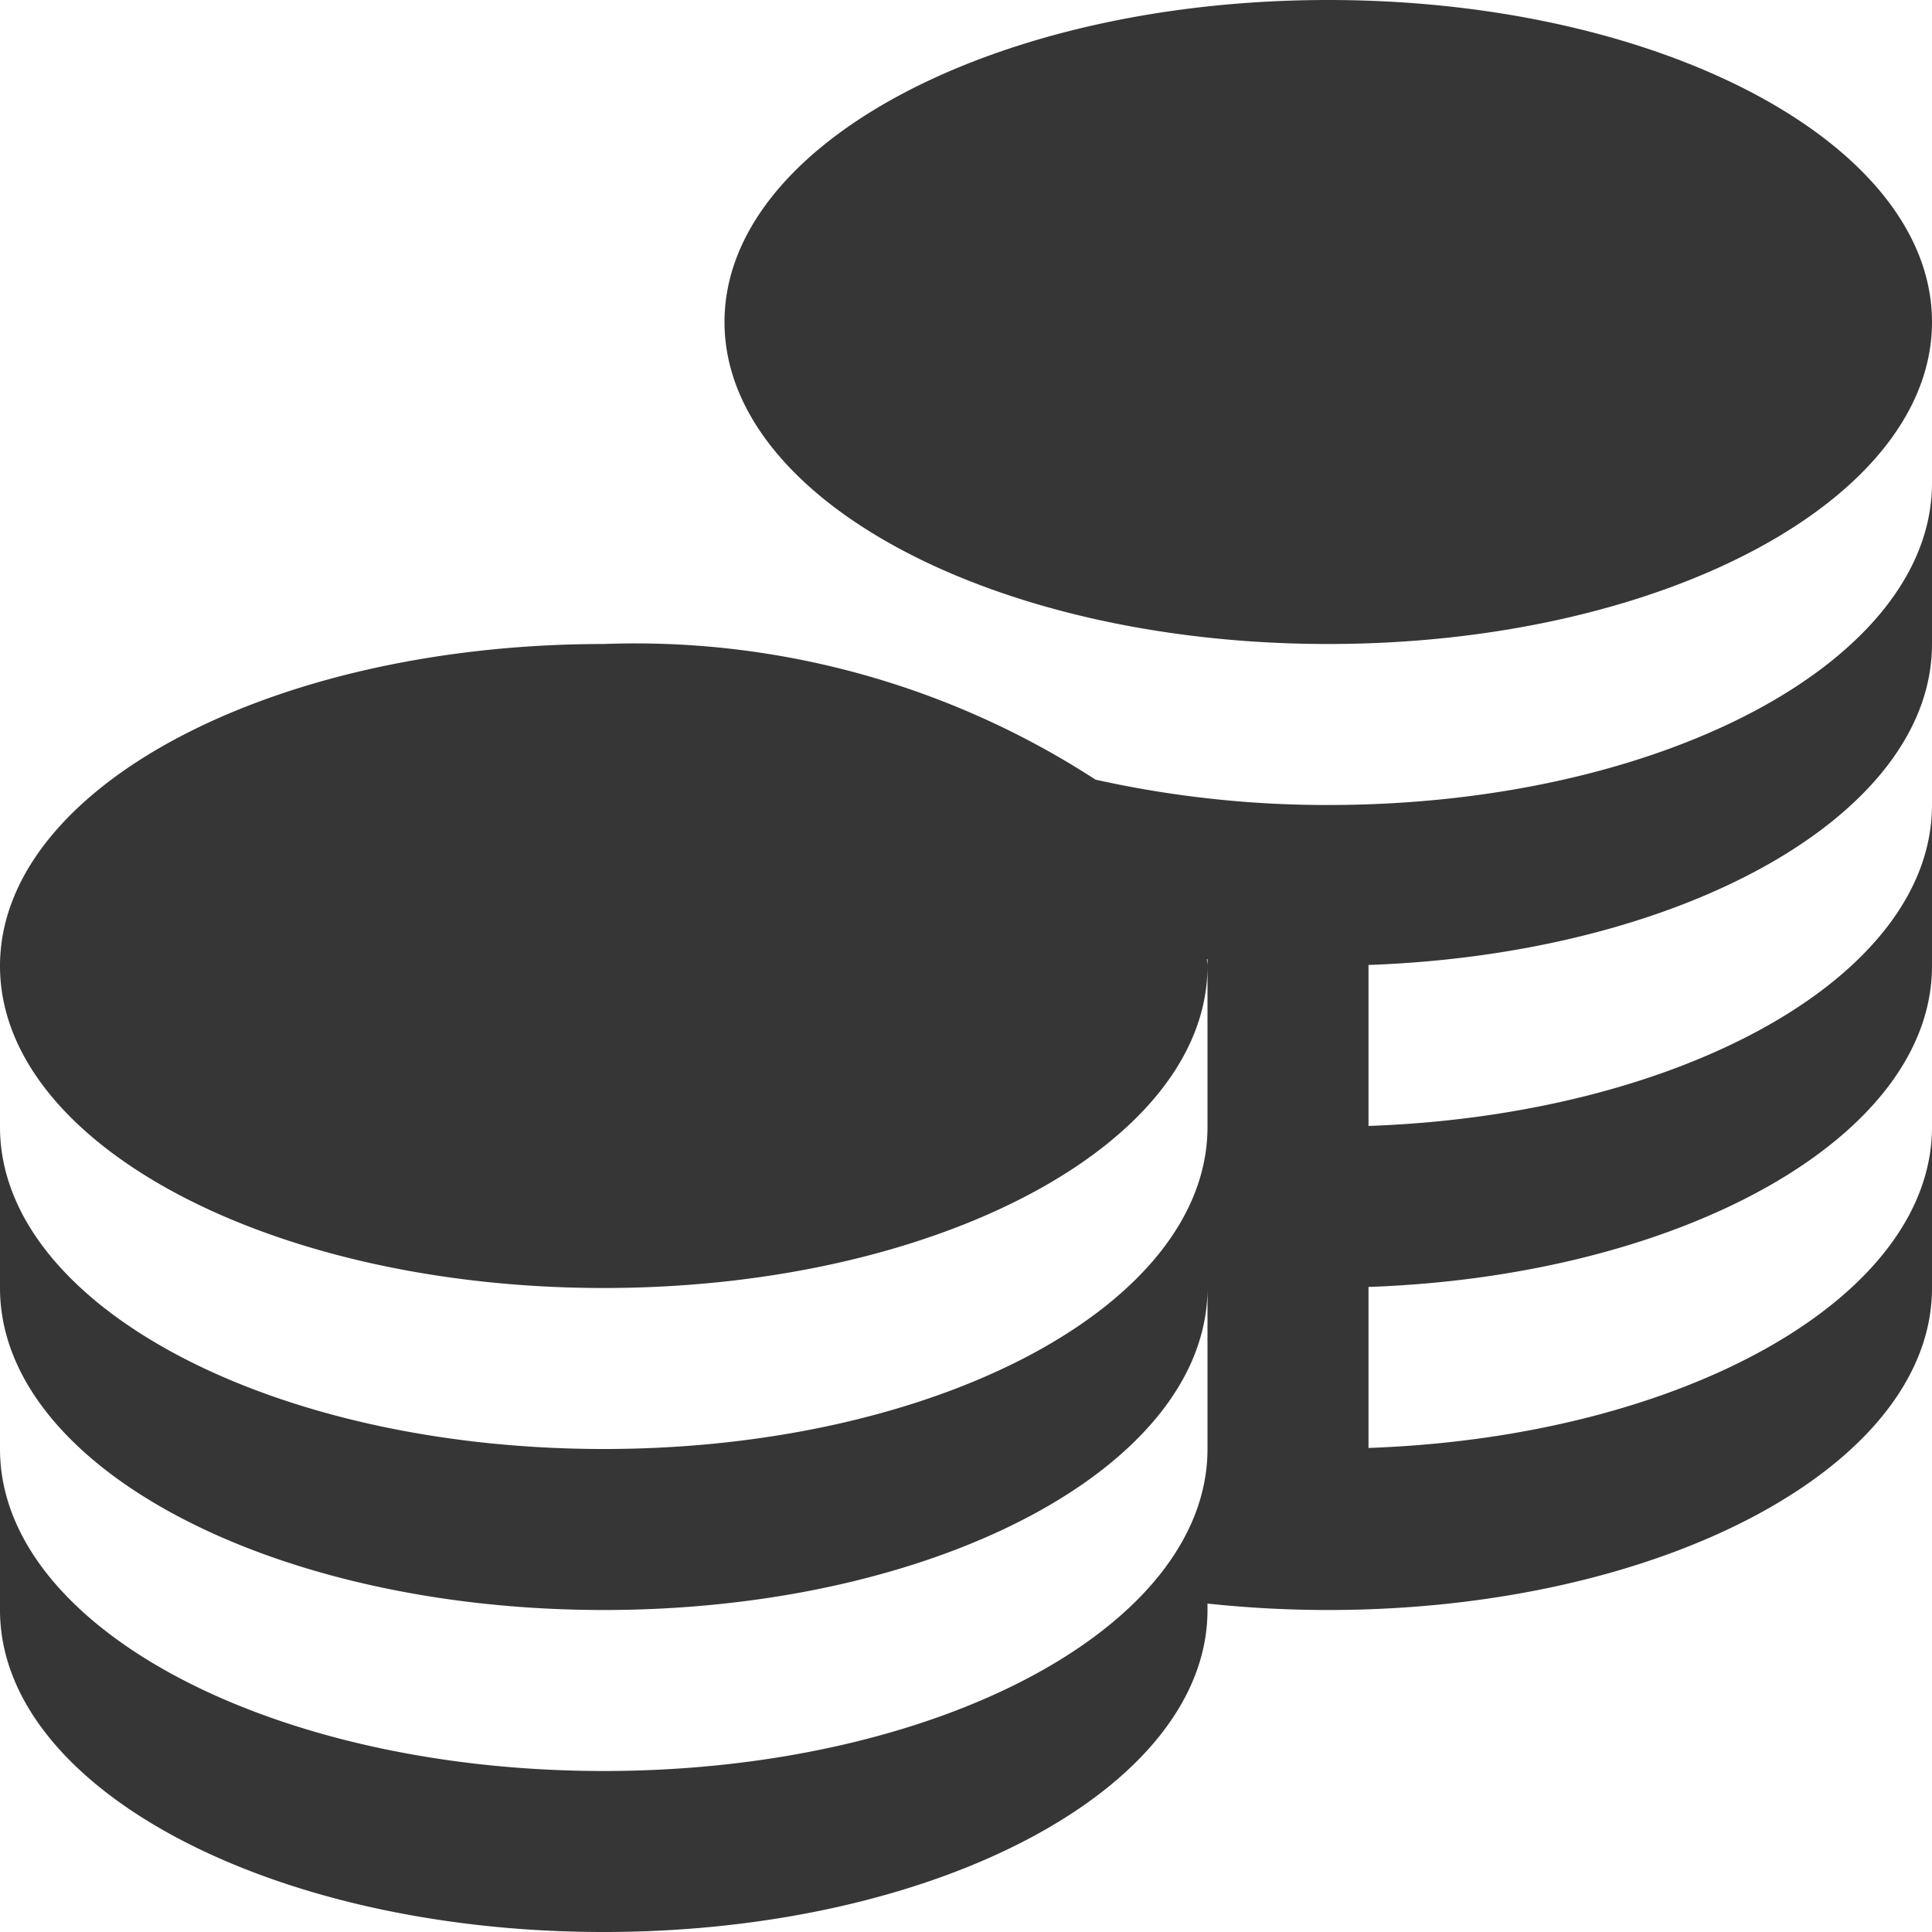 <svg xmlns="http://www.w3.org/2000/svg" width="24" height="24" viewBox="0 0 24 24">
  <path id="coins" d="M9,4c0-2.209,3.358-4,7.5-4S24,1.791,24,4s-3.358,4-7.5,4S9,6.209,9,4Zm7.5,6a13.222,13.222,0,0,1-2.891-.315A10.5,10.5,0,0,0,7.5,8C3.358,8,0,9.791,0,12s3.358,4,7.5,4S15,14.209,15,12c0-.029-.007-.057-.008-.086H15V14c0,2.209-3.358,4-7.5,4S0,16.209,0,14v2c0,2.209,3.358,4,7.5,4S15,18.209,15,16v2c0,2.209-3.358,4-7.5,4S0,20.209,0,18v2c0,2.209,3.358,4,7.5,4S15,22.209,15,20v-.08a14.074,14.074,0,0,0,1.5.08c4.142,0,7.5-1.791,7.5-4V14c0,2.119-3.092,3.849-7,3.987v-2c3.908-.138,7-1.867,7-3.987V10c0,2.119-3.092,3.849-7,3.987v-2c3.908-.138,7-1.867,7-3.987V6C24,8.209,20.642,10,16.5,10Z" fill="#363636"/>
</svg>
